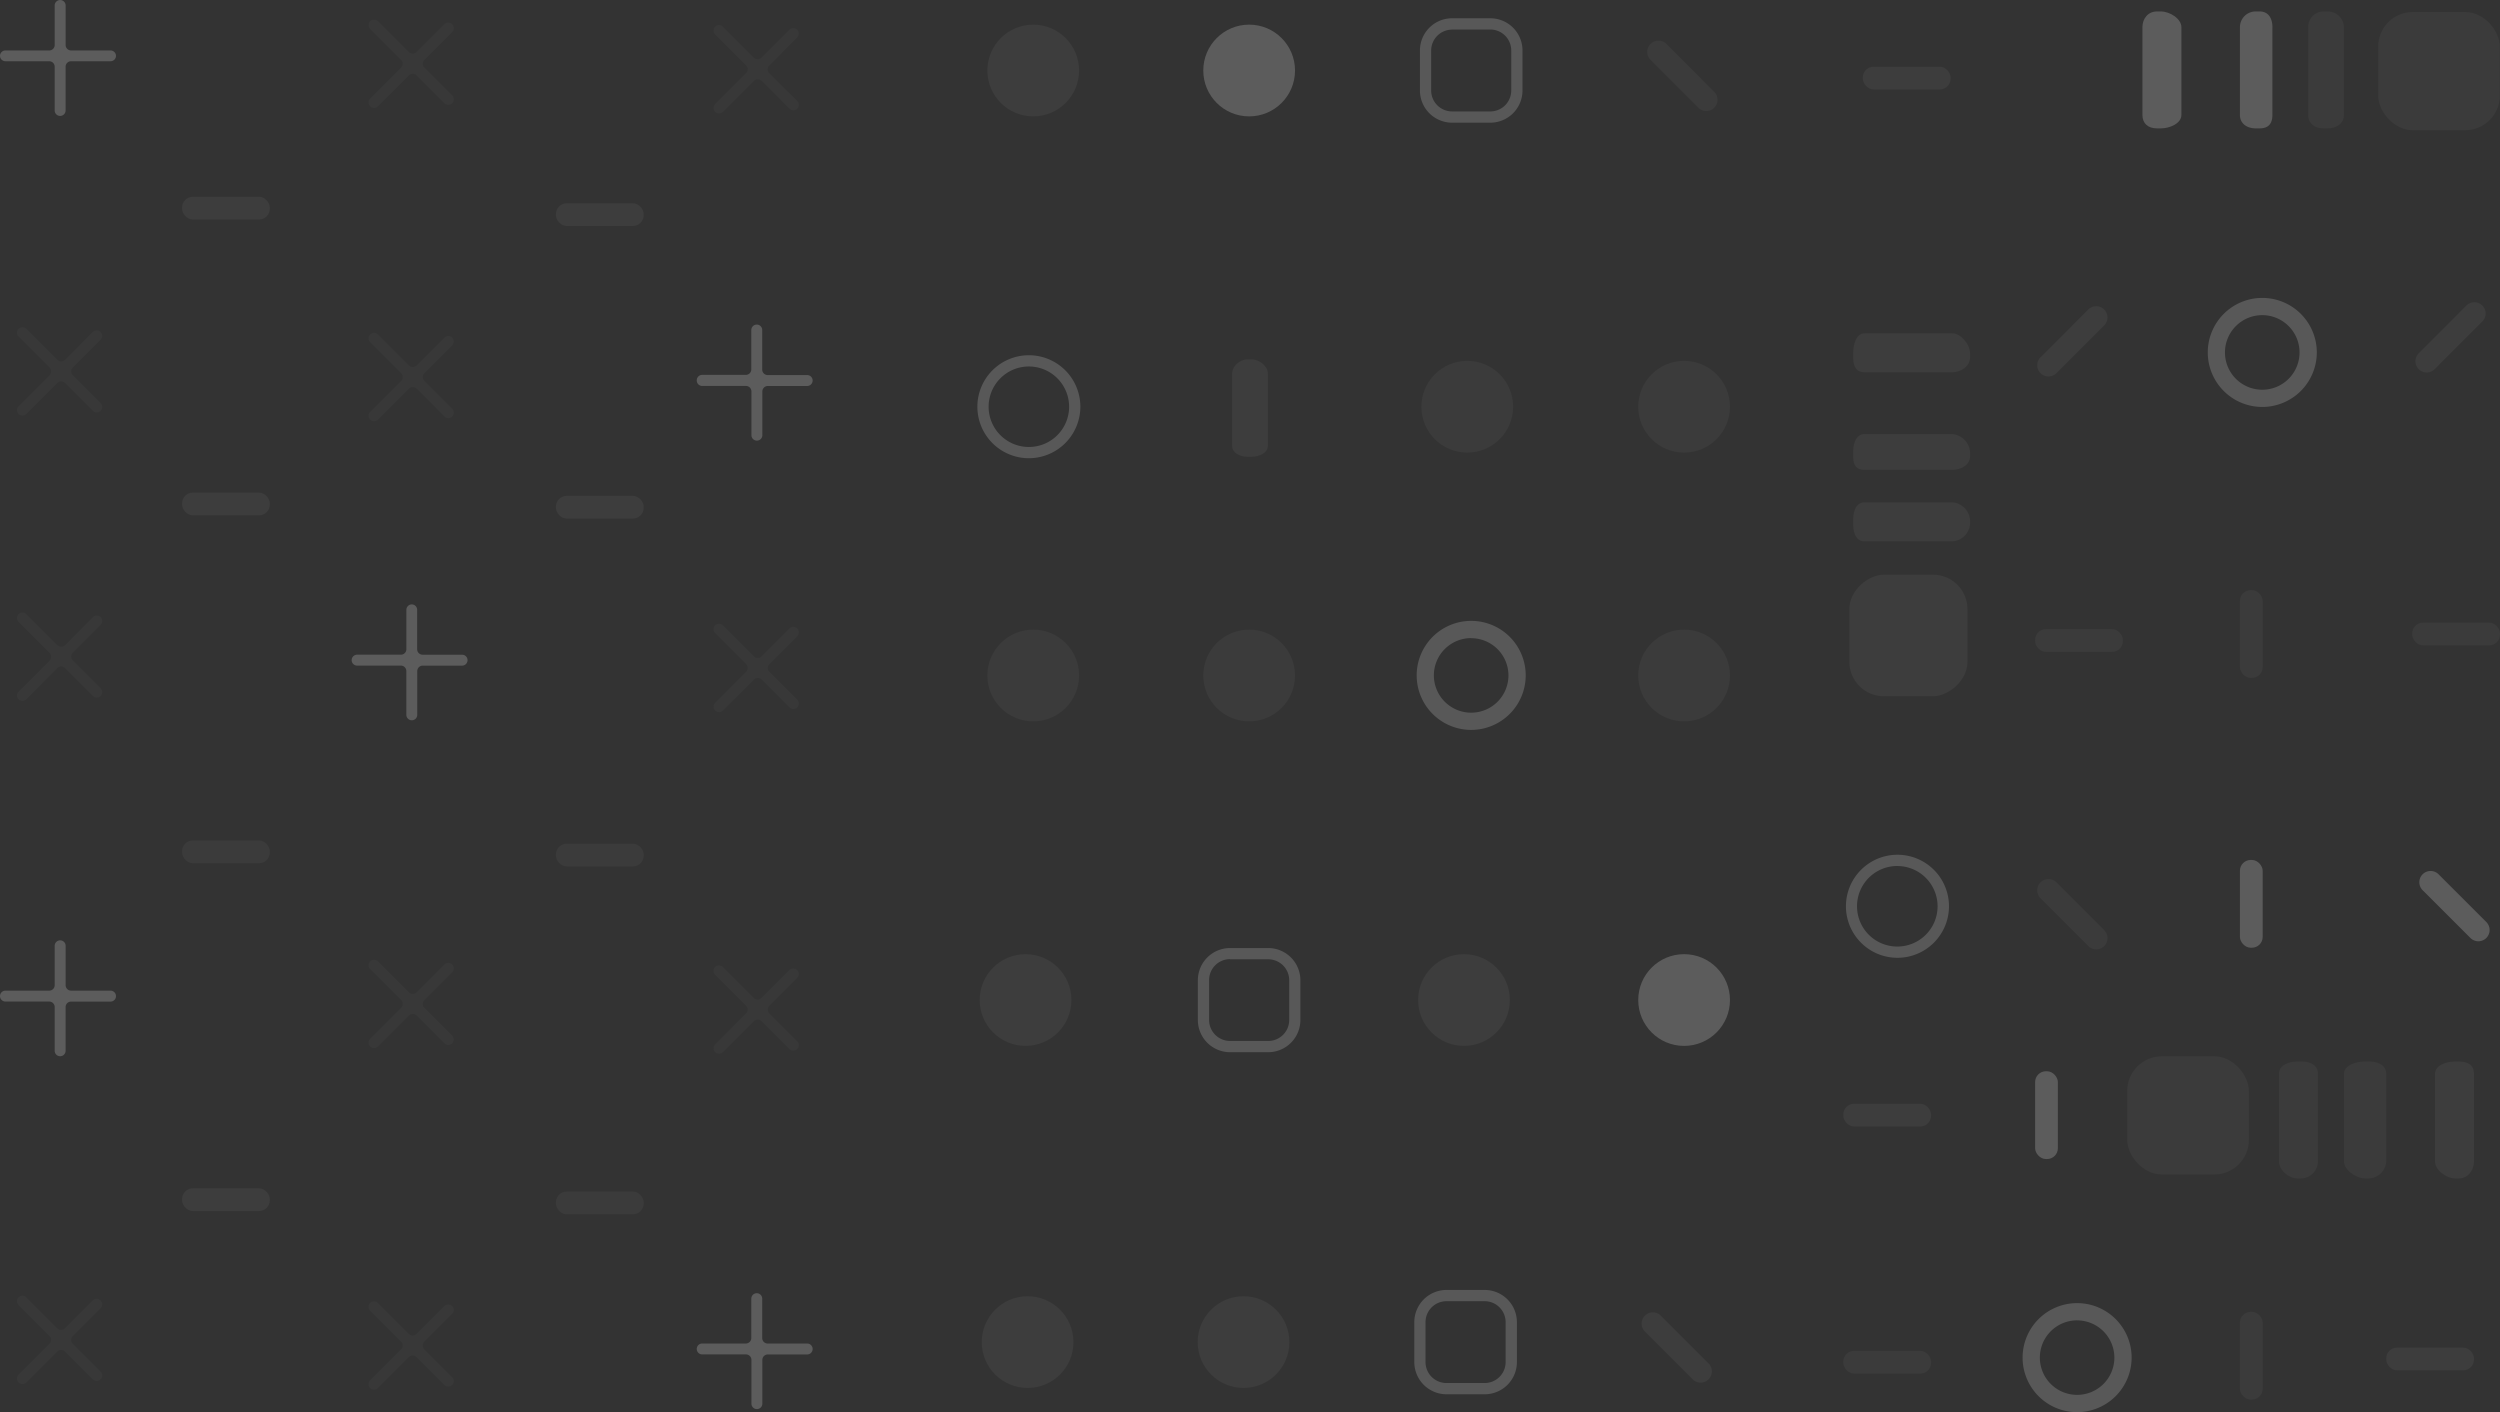 <svg id="Layer_1" data-name="Layer 1" xmlns="http://www.w3.org/2000/svg" viewBox="0 0 769 434.38"><rect x="0" y="0" width="769" height="434.38" fill="#333333" stroke="none"/><title>DataDelta</title><g style="opacity:0.27"><path d="M39.54,125.59L31,134.16a1.68,1.68,0,0,1-2.38,0l-9.52-9.52a1.68,1.68,0,0,0-2.38,0h0a1.68,1.68,0,0,0,0,2.38l9.52,9.52a1.68,1.68,0,0,1,0,2.38l-9.52,9.52a1.68,1.68,0,0,0,0,2.38h0a1.68,1.68,0,0,0,2.38,0l9.52-9.52a1.68,1.68,0,0,1,2.38,0l8.56,8.56a1.68,1.68,0,0,0,2.38,0h0a1.68,1.68,0,0,0,0-2.38l-8.56-8.56a1.68,1.68,0,0,1,0-2.38L41.92,128a1.68,1.68,0,0,0,0-2.38h0A1.68,1.68,0,0,0,39.54,125.59Z" transform="translate(-11 -23.48)" style="fill:#e9f0f6;opacity:0.1"/><path d="M39.54,213.35L31,221.91a1.68,1.68,0,0,1-2.38,0l-9.52-9.52a1.68,1.68,0,0,0-2.38,0h0a1.68,1.68,0,0,0,0,2.38l9.52,9.52a1.68,1.68,0,0,1,0,2.38l-9.52,9.52a1.68,1.68,0,0,0,0,2.38h0a1.68,1.68,0,0,0,2.38,0L28.59,229A1.68,1.68,0,0,1,31,229l8.56,8.56a1.68,1.68,0,0,0,2.38,0h0a1.68,1.68,0,0,0,0-2.38l-8.56-8.56a1.68,1.68,0,0,1,0-2.38l8.56-8.56a1.68,1.68,0,0,0,0-2.38h0A1.68,1.68,0,0,0,39.54,213.35Z" transform="translate(-11 -23.48)" style="fill:#e9f0f6;opacity:0.1"/><path d="M39.54,423.5L31,432.06a1.68,1.68,0,0,1-2.38,0l-9.52-9.52a1.68,1.68,0,0,0-2.38,0h0a1.68,1.68,0,0,0,0,2.38l9.52,9.52a1.68,1.68,0,0,1,0,2.38l-9.52,9.52a1.68,1.68,0,0,0,0,2.38h0a1.68,1.68,0,0,0,2.38,0l9.52-9.52a1.68,1.68,0,0,1,2.38,0l8.56,8.56a1.68,1.68,0,0,0,2.38,0h0a1.68,1.68,0,0,0,0-2.38l-8.56-8.56a1.68,1.68,0,0,1,0-2.38l8.56-8.56a1.68,1.68,0,0,0,0-2.38h0A1.68,1.68,0,0,0,39.54,423.5Z" transform="translate(-11 -23.48)" style="fill:#e9f0f6;opacity:0.1"/><path d="M147.71,30.91l-8.56,8.56a1.68,1.68,0,0,1-2.38,0L127.25,30a1.68,1.68,0,0,0-2.38,0h0a1.68,1.68,0,0,0,0,2.38l9.52,9.52a1.68,1.68,0,0,1,0,2.38l-9.52,9.52a1.68,1.68,0,0,0,0,2.38h0a1.68,1.68,0,0,0,2.38,0l9.52-9.52a1.68,1.68,0,0,1,2.38,0l8.56,8.56a1.68,1.68,0,0,0,2.38,0h0a1.68,1.68,0,0,0,0-2.38l-8.56-8.56a1.68,1.68,0,0,1,0-2.38l8.56-8.56a1.68,1.68,0,0,0,0-2.38h0A1.68,1.68,0,0,0,147.71,30.91Z" transform="translate(-11 -23.48)" style="fill:#e9f0f6;opacity:0.1"/><path d="M147.71,127.33l-8.56,8.56a1.68,1.68,0,0,1-2.38,0l-9.52-9.52a1.68,1.68,0,0,0-2.38,0h0a1.68,1.68,0,0,0,0,2.38l9.52,9.52a1.68,1.68,0,0,1,0,2.38l-9.52,9.52a1.68,1.68,0,0,0,0,2.38h0a1.68,1.68,0,0,0,2.38,0l9.52-9.52a1.68,1.68,0,0,1,2.38,0l8.56,8.56a1.68,1.68,0,0,0,2.38,0h0a1.68,1.68,0,0,0,0-2.38l-8.56-8.56a1.68,1.68,0,0,1,0-2.38l8.56-8.56a1.68,1.68,0,0,0,0-2.38h0A1.68,1.68,0,0,0,147.71,127.33Z" transform="translate(-11 -23.48)" style="fill:#e9f0f6;opacity:0.1"/><path d="M147.71,320.16l-8.56,8.56a1.68,1.68,0,0,1-2.38,0l-9.52-9.52a1.68,1.68,0,0,0-2.38,0h0a1.68,1.68,0,0,0,0,2.38l9.52,9.52a1.68,1.68,0,0,1,0,2.38L124.87,343a1.68,1.68,0,0,0,0,2.38h0a1.68,1.68,0,0,0,2.38,0l9.52-9.52a1.68,1.68,0,0,1,2.38,0l8.56,8.56a1.68,1.68,0,0,0,2.38,0h0a1.68,1.68,0,0,0,0-2.38l-8.56-8.56a1.68,1.68,0,0,1,0-2.38l8.56-8.56a1.68,1.68,0,0,0,0-2.38h0A1.68,1.68,0,0,0,147.71,320.16Z" transform="translate(-11 -23.48)" style="fill:#e9f0f6;opacity:0.1"/><path d="M147.71,425.23l-8.56,8.56a1.68,1.68,0,0,1-2.38,0l-9.52-9.52a1.68,1.68,0,0,0-2.38,0h0a1.68,1.68,0,0,0,0,2.38l9.52,9.52a1.68,1.68,0,0,1,0,2.38l-9.52,9.52a1.68,1.68,0,0,0,0,2.38h0a1.68,1.68,0,0,0,2.38,0l9.52-9.52a1.68,1.68,0,0,1,2.38,0l8.56,8.56a1.68,1.68,0,0,0,2.38,0h0a1.68,1.68,0,0,0,0-2.38l-8.56-8.56a1.68,1.68,0,0,1,0-2.38l8.56-8.56a1.68,1.68,0,0,0,0-2.38h0A1.68,1.68,0,0,0,147.71,425.23Z" transform="translate(-11 -23.48)" style="fill:#e9f0f6;opacity:0.1"/><path d="M253.81,32.65l-8.56,8.56a1.68,1.68,0,0,1-2.38,0l-9.52-9.52a1.68,1.68,0,0,0-2.38,0h0a1.68,1.68,0,0,0,0,2.38l9.52,9.52a1.68,1.68,0,0,1,0,2.38L231,55.49a1.68,1.68,0,0,0,0,2.38h0a1.68,1.68,0,0,0,2.38,0l9.52-9.52a1.68,1.68,0,0,1,2.38,0l8.56,8.56a1.68,1.68,0,0,0,2.38,0h0a1.68,1.68,0,0,0,0-2.38L247.63,46a1.68,1.68,0,0,1,0-2.38L256.19,35a1.68,1.68,0,0,0,0-2.38h0A1.68,1.68,0,0,0,253.81,32.65Z" transform="translate(-11 -23.48)" style="fill:#e9f0f6;opacity:0.1"/><path d="M253.81,216.81l-8.56,8.56a1.68,1.68,0,0,1-2.38,0l-9.52-9.52a1.68,1.68,0,0,0-2.38,0h0a1.68,1.68,0,0,0,0,2.38l9.52,9.52a1.68,1.68,0,0,1,0,2.38L231,239.65a1.68,1.68,0,0,0,0,2.38h0a1.68,1.68,0,0,0,2.38,0l9.52-9.52a1.68,1.68,0,0,1,2.38,0l8.56,8.56a1.68,1.68,0,0,0,2.38,0h0a1.68,1.68,0,0,0,0-2.38l-8.56-8.56a1.68,1.68,0,0,1,0-2.38l8.56-8.56a1.68,1.68,0,0,0,0-2.38h0A1.68,1.68,0,0,0,253.81,216.81Z" transform="translate(-11 -23.48)" style="fill:#e9f0f6;opacity:0.1"/><path d="M253.81,321.89l-8.56,8.56a1.68,1.68,0,0,1-2.38,0l-9.52-9.52a1.68,1.68,0,0,0-2.38,0h0a1.68,1.68,0,0,0,0,2.38l9.52,9.52a1.68,1.68,0,0,1,0,2.38L231,344.73a1.68,1.68,0,0,0,0,2.38h0a1.68,1.68,0,0,0,2.38,0l9.52-9.52a1.68,1.68,0,0,1,2.38,0l8.56,8.56a1.68,1.68,0,0,0,2.38,0h0a1.68,1.68,0,0,0,0-2.38l-8.56-8.56a1.68,1.68,0,0,1,0-2.38l8.56-8.56a1.68,1.68,0,0,0,0-2.38h0A1.68,1.68,0,0,0,253.81,321.89Z" transform="translate(-11 -23.48)" style="fill:#e9f0f6;opacity:0.1"/></g><g style="opacity:0.2"><circle cx="518.03" cy="307.61" r="14.11" style="fill:#fff"/><circle cx="384.24" cy="21.69" r="14.11" style="fill:#fff"/><rect x="626" y="329.52" width="7" height="27" rx="3.32" ry="3.32" style="fill:#fff"/><rect x="689" y="264.52" width="7" height="27" rx="3.32" ry="3.32" style="fill:#fff"/><path d="M775.79,312a3.46,3.46,0,0,0,0-4.9l-14.69-14.69a3.46,3.46,0,0,0-4.9,0h0a3.46,3.46,0,0,0,0,4.9L770.9,312a3.46,3.46,0,0,0,4.9,0h0Z" transform="translate(-11 -23.48)" style="fill:#fff"/><path d="M27.82,25.17V37.28A1.68,1.68,0,0,1,26.14,39H12.68A1.68,1.68,0,0,0,11,40.64h0a1.68,1.68,0,0,0,1.68,1.68H26.14A1.68,1.68,0,0,1,27.82,44V57.46a1.68,1.68,0,0,0,1.68,1.68h0a1.68,1.68,0,0,0,1.68-1.68V44a1.68,1.68,0,0,1,1.68-1.68H45a1.68,1.68,0,0,0,1.68-1.68h0A1.68,1.68,0,0,0,45,39H32.87a1.68,1.68,0,0,1-1.68-1.68V25.17a1.68,1.68,0,0,0-1.68-1.68h0A1.68,1.68,0,0,0,27.82,25.17Z" transform="translate(-11 -23.48)" style="fill:#fff"/><path d="M27.82,314.41v12.11a1.68,1.68,0,0,1-1.68,1.68H12.68A1.68,1.68,0,0,0,11,329.88h0a1.68,1.68,0,0,0,1.68,1.68H26.14a1.68,1.68,0,0,1,1.68,1.68V346.7a1.68,1.68,0,0,0,1.68,1.68h0a1.68,1.68,0,0,0,1.68-1.68V333.25a1.68,1.68,0,0,1,1.68-1.68H45a1.68,1.68,0,0,0,1.68-1.68h0A1.68,1.68,0,0,0,45,328.2H32.87a1.68,1.68,0,0,1-1.68-1.68V314.41a1.68,1.68,0,0,0-1.68-1.68h0A1.68,1.68,0,0,0,27.82,314.41Z" transform="translate(-11 -23.48)" style="fill:#fff"/><path d="M136,211.07v12.11a1.68,1.68,0,0,1-1.68,1.68H120.85a1.68,1.68,0,0,0-1.68,1.68h0a1.68,1.68,0,0,0,1.68,1.68h13.46a1.68,1.68,0,0,1,1.68,1.68v13.46a1.68,1.68,0,0,0,1.68,1.68h0a1.68,1.68,0,0,0,1.68-1.68V229.91a1.68,1.68,0,0,1,1.68-1.68h12.11a1.68,1.68,0,0,0,1.68-1.68h0a1.68,1.68,0,0,0-1.68-1.68H141a1.68,1.68,0,0,1-1.68-1.68V211.07a1.68,1.68,0,0,0-1.68-1.68h0A1.68,1.68,0,0,0,136,211.07Z" transform="translate(-11 -23.48)" style="fill:#fff"/><path d="M242.1,125v12.11a1.68,1.68,0,0,1-1.68,1.68H227a1.68,1.68,0,0,0-1.68,1.68h0A1.68,1.68,0,0,0,227,142.2h13.46a1.68,1.68,0,0,1,1.68,1.68v13.46a1.68,1.68,0,0,0,1.68,1.68h0a1.68,1.68,0,0,0,1.68-1.68V143.89a1.68,1.68,0,0,1,1.68-1.68h12.11a1.68,1.68,0,0,0,1.68-1.68h0a1.68,1.68,0,0,0-1.68-1.68H247.14a1.68,1.68,0,0,1-1.68-1.68V125a1.68,1.68,0,0,0-1.68-1.68h0A1.68,1.68,0,0,0,242.1,125Z" transform="translate(-11 -23.48)" style="fill:#fff"/><path d="M242.1,422.95v12.11a1.68,1.68,0,0,1-1.68,1.68H227a1.68,1.68,0,0,0-1.68,1.68h0A1.68,1.68,0,0,0,227,440.1h13.46a1.68,1.68,0,0,1,1.68,1.68v13.46a1.68,1.68,0,0,0,1.68,1.68h0a1.68,1.68,0,0,0,1.68-1.68V441.79a1.68,1.68,0,0,1,1.68-1.68h12.11a1.68,1.68,0,0,0,1.68-1.68h0a1.68,1.68,0,0,0-1.68-1.68H247.14a1.68,1.68,0,0,1-1.68-1.68V422.95a1.68,1.68,0,0,0-1.68-1.68h0A1.68,1.68,0,0,0,242.1,422.95Z" transform="translate(-11 -23.48)" style="fill:#fff"/><path d="M710,31.84c0-2.57-1.12-4.84-3.94-4.84h-1.17A4.84,4.84,0,0,0,700,31.84v27c0,2.57,2.06,4.13,4.88,4.13h1.17c2.82,0,3.94-1.56,3.94-4.13v-27Z" transform="translate(-11 -23.48)" style="fill:#fff"/><path d="M682,31.84c0-2.57-3.51-4.84-6.33-4.84h-1.17c-2.82,0-4.49,2.26-4.49,4.84v27c0,2.57,1.67,4.13,4.49,4.13h1.17c2.82,0,6.33-1.56,6.33-4.13v-27Z" transform="translate(-11 -23.48)" style="fill:#fff"/></g><g style="opacity:0.04"><circle cx="518.03" cy="125.11" r="14.11" style="fill:#fff"/><circle cx="518.03" cy="207.78" r="14.11" style="fill:#fff"/><circle cx="451.33" cy="125.11" r="14.11" style="fill:#fff"/><circle cx="384.24" cy="207.78" r="14.11" style="fill:#fff"/><circle cx="317.82" cy="207.78" r="14.11" style="fill:#fff"/><rect x="567" y="415.52" width="27" height="7" rx="3.32" ry="3.32" style="fill:#fff"/><rect x="56" y="258.52" width="27" height="7" rx="3.32" ry="3.32" style="fill:#fff"/><rect x="171" y="259.52" width="27" height="7" rx="3.32" ry="3.32" style="fill:#fff"/><rect x="171" y="366.52" width="27" height="7" rx="3.32" ry="3.32" style="fill:#fff"/><rect x="689" y="403.52" width="7" height="27" rx="3.32" ry="3.32" style="fill:#fff"/><rect x="689" y="181.52" width="7" height="27" rx="3.32" ry="3.32" style="fill:#fff"/><rect x="626" y="193.52" width="27" height="7" rx="3.32" ry="3.32" style="fill:#fff"/><path d="M658.25,314.49a3.46,3.46,0,0,0,0-4.9l-14.69-14.69a3.46,3.46,0,0,0-4.9,0h0a3.46,3.46,0,0,0,0,4.9l14.69,14.69a3.46,3.46,0,0,0,4.9,0h0Z" transform="translate(-11 -23.48)" style="fill:#fff"/><path d="M538.29,56.62a3.46,3.46,0,0,0,0-4.9L523.61,37a3.46,3.46,0,0,0-4.9,0h0a3.46,3.46,0,0,0,0,4.9L533.4,56.62a3.46,3.46,0,0,0,4.9,0h0Z" transform="translate(-11 -23.48)" style="fill:#fff"/><rect x="742" y="191.52" width="27" height="7" rx="3.32" ry="3.32" style="fill:#fff"/><path d="M732,31.84A5,5,0,0,0,726.95,27h-1.17A4.75,4.75,0,0,0,721,31.84v27c0,2.57,2,4.13,4.77,4.13h1.17c2.82,0,5.05-1.56,5.05-4.13v-27Z" transform="translate(-11 -23.48)" style="fill:#fff"/><path d="M745,353.75c0-2.57-2.47-3.75-5.29-3.75h-1.17c-2.82,0-6.53,1.18-6.53,3.75v27c0,2.57,3.71,5.22,6.53,5.22h1.17a5.55,5.55,0,0,0,5.29-5.22v-27Z" transform="translate(-11 -23.48)" style="fill:#fff"/><path d="M724,353.75c0-2.57-2.24-3.75-5.06-3.75h-1.17c-2.82,0-5.76,1.18-5.76,3.75v27c0,2.57,2.94,5.22,5.76,5.22h1.17a5.33,5.33,0,0,0,5.06-5.22v-27Z" transform="translate(-11 -23.48)" style="fill:#fff"/><rect x="731.53" y="3.7" width="37.41" height="36.35" rx="10.62" ry="10.62" style="fill:#fff"/><rect x="665.35" y="348.41" width="37.41" height="36.35" rx="10.62" ry="10.62" transform="translate(1357.1 709.68) rotate(180)" style="fill:#fff"/></g><g style="opacity:0.05"><circle cx="450.32" cy="307.61" r="14.11" style="fill:#fff"/><circle cx="317.82" cy="21.69" r="14.11" style="fill:#fff"/><circle cx="315.46" cy="307.61" r="14.11" style="fill:#fff"/><rect x="56" y="365.52" width="27" height="7" rx="3.32" ry="3.32" style="fill:#fff"/><rect x="56" y="151.52" width="27" height="7" rx="3.32" ry="3.32" style="fill:#fff"/><rect x="56" y="60.52" width="27" height="7" rx="3.32" ry="3.32" style="fill:#fff"/><rect x="171" y="152.52" width="27" height="7" rx="3.32" ry="3.32" style="fill:#fff"/><rect x="171" y="62.52" width="27" height="7" rx="3.32" ry="3.32" style="fill:#fff"/><path d="M774.57,122.36a3.46,3.46,0,0,0,0-4.9h0a3.46,3.46,0,0,0-4.9,0L755,132.15a3.46,3.46,0,0,0,0,4.9h0a3.46,3.46,0,0,0,4.9,0Z" transform="translate(-11 -23.48)" style="fill:#fff"/><path d="M611.55,190a5.81,5.81,0,0,0,5.45-5.35v-1.17a5.93,5.93,0,0,0-5.45-5.48h-27c-2.57,0-3.52,2.65-3.52,5.48v1.17c0,2.82.94,5.35,3.52,5.35h27Z" transform="translate(-11 -23.48)" style="fill:#fff"/><path d="M611.55,138c2.57,0,5.45-1.8,5.45-4.63V132.2c0-2.82-2.88-6.2-5.45-6.2h-27c-2.57,0-3.52,3.38-3.52,6.2v1.17c0,2.82.94,4.63,3.52,4.63h27Z" transform="translate(-11 -23.48)" style="fill:#fff"/><rect x="579.33" y="200.77" width="37.41" height="36.35" rx="10.62" ry="10.62" transform="translate(805.97 -402.57) rotate(90)" style="fill:#fff"/><circle cx="382.51" cy="412.83" r="14.11" style="fill:#fff"/><circle cx="316.09" cy="412.83" r="14.11" style="fill:#fff"/></g><g style="opacity:0.05"><rect x="567" y="339.52" width="27" height="7" rx="3.32" ry="3.32" style="fill:#fff"/><rect x="734" y="414.52" width="27" height="7" rx="3.32" ry="3.32" style="fill:#fff"/><rect x="573" y="20.52" width="27" height="7" rx="3.32" ry="3.32" style="fill:#fff"/><path d="M658.25,123.58a3.46,3.46,0,0,0,0-4.9h0a3.46,3.46,0,0,0-4.9,0l-14.69,14.69a3.46,3.46,0,0,0,0,4.9h0a3.46,3.46,0,0,0,4.9,0Z" transform="translate(-11 -23.48)" style="fill:#fff"/><path d="M401,138.32c0-2.12-2.54-4.32-5.11-4.32h-1.07c-2.57,0-4.82,2.2-4.82,4.32v22.29c0,2.12,2.25,3.39,4.82,3.39h1.07c2.57,0,5.11-1.27,5.11-3.39V138.32Z" transform="translate(-11 -23.48)" style="fill:#fff"/><path d="M772,353.75c0-2.57-1.78-3.75-4.6-3.75h-1.17c-2.82,0-6.22,1.18-6.22,3.75v27c0,2.57,3.4,5.22,6.22,5.22h1.17c2.82,0,4.6-2.65,4.6-5.22v-27Z" transform="translate(-11 -23.48)" style="fill:#fff"/><path d="M611.55,168c2.57,0,5.45-1.42,5.45-4.24v-1.17a6,6,0,0,0-5.45-5.59h-27c-2.57,0-3.52,2.76-3.52,5.59v1.17c0,2.82.94,4.24,3.52,4.24h27Z" transform="translate(-11 -23.48)" style="fill:#fff"/><path d="M536.56,447.76a3.46,3.46,0,0,0,0-4.9l-14.69-14.69a3.46,3.46,0,0,0-4.9,0h0a3.46,3.46,0,0,0,0,4.9l14.69,14.69a3.46,3.46,0,0,0,4.9,0h0Z" transform="translate(-11 -23.48)" style="fill:#fff"/></g><g style="opacity:0.18"><path d="M327.48,164.43a15.84,15.84,0,1,1,15.84-15.84A15.86,15.86,0,0,1,327.48,164.43Zm0-28.22a12.38,12.38,0,1,0,12.38,12.38A12.39,12.39,0,0,0,327.48,136.21Z" transform="translate(-11 -23.48)" style="fill:#fff"/><path d="M649.92,457.86a16.77,16.77,0,1,1,16.77-16.77A16.79,16.79,0,0,1,649.92,457.86Zm0-28.24a11.46,11.46,0,1,0,11.46,11.46A11.48,11.48,0,0,0,649.92,429.63Z" transform="translate(-11 -23.48)" style="fill:#fff"/><path d="M463.54,248a16.77,16.77,0,1,1,16.77-16.77A16.79,16.79,0,0,1,463.54,248Zm0-28.24A11.47,11.47,0,1,0,475,231.26,11.48,11.48,0,0,0,463.54,219.79Z" transform="translate(-11 -23.48)" style="fill:#fff"/><path d="M594.66,318.1a15.85,15.85,0,1,1,15.85-15.85A15.87,15.87,0,0,1,594.66,318.1Zm0-28.24A12.39,12.39,0,1,0,607,302.26,12.4,12.4,0,0,0,594.66,289.87Z" transform="translate(-11 -23.48)" style="fill:#fff"/><path d="M706.88,148.66a16.77,16.77,0,1,1,16.77-16.77A16.79,16.79,0,0,1,706.88,148.66Zm0-28.24a11.47,11.47,0,1,0,11.46,11.47A11.48,11.48,0,0,0,706.88,120.42Z" transform="translate(-11 -23.48)" style="fill:#fff"/><path d="M469.42,61.22H457.67a9.91,9.91,0,0,1-9.9-9.9V39a9.91,9.91,0,0,1,9.9-9.9h11.75a9.91,9.91,0,0,1,9.9,9.9V51.32A9.91,9.91,0,0,1,469.42,61.22ZM457.67,32.59A6.45,6.45,0,0,0,451.23,39V51.32a6.45,6.45,0,0,0,6.44,6.44h11.75a6.45,6.45,0,0,0,6.44-6.44V39a6.45,6.45,0,0,0-6.44-6.44H457.67Z" transform="translate(-11 -23.48)" style="fill:#fff"/><path d="M467.69,452.36H455.94a9.91,9.91,0,0,1-9.9-9.9V430.17a9.91,9.91,0,0,1,9.9-9.9h11.76a9.91,9.91,0,0,1,9.9,9.9v12.29A9.91,9.91,0,0,1,467.69,452.36Zm-11.76-28.63a6.45,6.45,0,0,0-6.44,6.44v12.29a6.45,6.45,0,0,0,6.44,6.44h11.76a6.45,6.45,0,0,0,6.44-6.44V430.17a6.45,6.45,0,0,0-6.44-6.44H455.94Z" transform="translate(-11 -23.48)" style="fill:#fff"/><path d="M401.12,347.14H389.36a9.91,9.91,0,0,1-9.9-9.9V325a9.91,9.91,0,0,1,9.9-9.9h11.76A9.91,9.91,0,0,1,411,325v12.29A9.91,9.91,0,0,1,401.12,347.14Zm-11.76-28.63a6.45,6.45,0,0,0-6.44,6.44v12.29a6.45,6.45,0,0,0,6.44,6.44h11.76a6.45,6.45,0,0,0,6.44-6.44V325a6.45,6.45,0,0,0-6.44-6.44H389.36Z" transform="translate(-11 -23.48)" style="fill:#fff"/></g></svg>